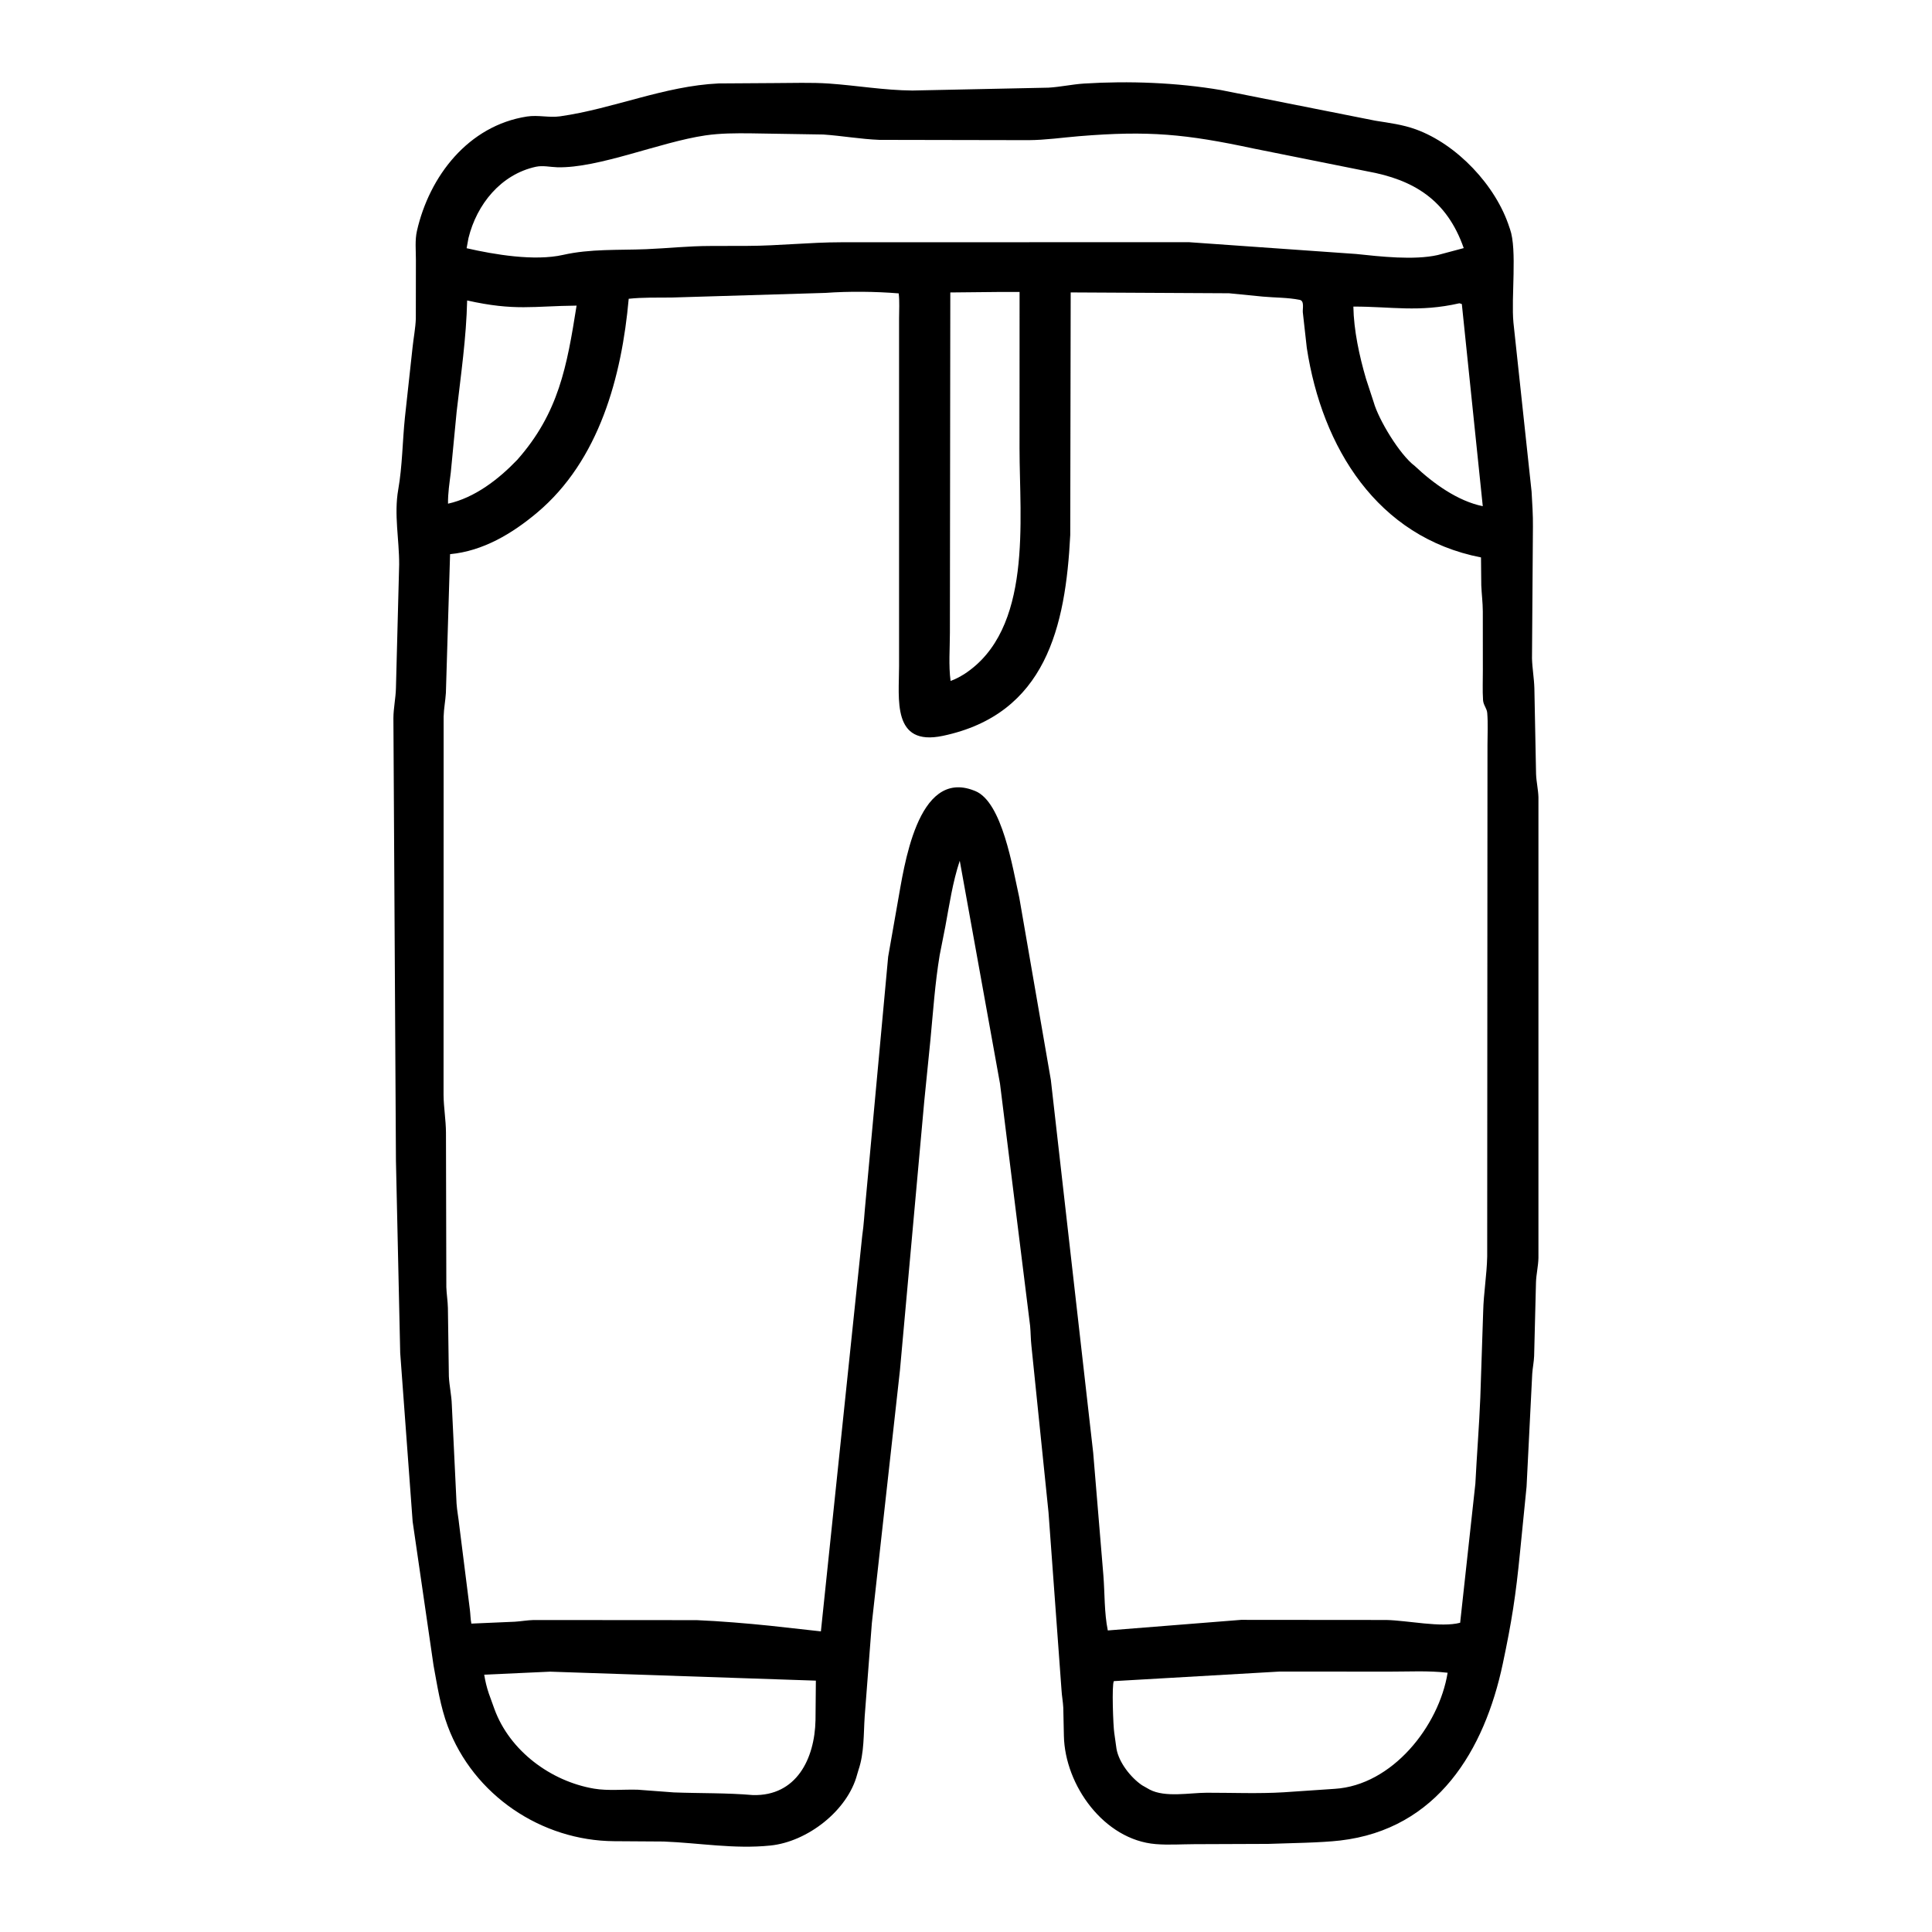 <svg width="48" height="48" viewBox="0 0 48 48" fill="none" xmlns="http://www.w3.org/2000/svg">
<path d="M24.845 26.924L23.845 21.385C23.668 21.918 23.589 22.466 23.487 23.015L23.346 23.73C23.23 24.428 23.183 25.134 23.116 25.837L22.963 27.359L22.359 34.043L21.661 40.326L21.483 42.645C21.454 43.082 21.473 43.55 21.33 43.97L21.297 44.081C21.063 44.982 20.06 45.759 19.138 45.852C18.242 45.944 17.375 45.787 16.488 45.752L15.261 45.744C13.45 45.733 11.763 44.6 11.123 42.885C10.941 42.398 10.865 41.884 10.771 41.376L10.252 37.803L9.943 33.613L9.837 28.84L9.774 17.841C9.776 17.588 9.831 17.347 9.837 17.097L9.917 14.027C9.92 13.407 9.785 12.784 9.894 12.164C9.997 11.578 9.999 10.964 10.06 10.372L10.25 8.63C10.275 8.393 10.322 8.157 10.331 7.918L10.333 6.457C10.333 6.226 10.307 5.964 10.358 5.74C10.667 4.376 11.635 3.122 13.091 2.895C13.371 2.852 13.643 2.929 13.916 2.89C15.242 2.701 16.504 2.136 17.854 2.073L19.233 2.064C19.685 2.064 20.15 2.045 20.6 2.076C21.291 2.125 21.966 2.243 22.667 2.249L26.049 2.178C26.345 2.161 26.637 2.095 26.931 2.076C28.048 2.006 29.238 2.051 30.336 2.238L34.172 2.999C34.519 3.055 34.846 3.094 35.179 3.215C36.194 3.584 37.165 4.605 37.5 5.648L37.516 5.693C37.697 6.203 37.541 7.391 37.601 8.016L38.052 12.216C38.068 12.502 38.089 12.803 38.085 13.09L38.062 16.358C38.069 16.607 38.114 16.851 38.121 17.098L38.163 19.23C38.17 19.423 38.216 19.613 38.222 19.805L38.222 31.256C38.217 31.462 38.167 31.659 38.161 31.862L38.115 33.691C38.109 33.84 38.078 33.982 38.068 34.129L37.927 36.937L37.765 38.561C37.659 39.648 37.557 40.293 37.337 41.332C36.883 43.481 35.715 45.445 33.296 45.727C32.809 45.784 32.048 45.791 31.511 45.811L29.674 45.818C29.359 45.819 29.026 45.842 28.713 45.816C27.432 45.712 26.457 44.356 26.432 43.126L26.417 42.428C26.41 42.28 26.381 42.135 26.373 41.988L26.05 37.575L25.626 33.443C25.607 33.277 25.609 33.108 25.593 32.941L24.845 26.924ZM18.661 3.313C18.282 3.309 17.901 3.309 17.525 3.364C16.398 3.529 14.877 4.181 13.848 4.156C13.671 4.151 13.49 4.106 13.315 4.143C12.445 4.332 11.846 5.074 11.639 5.915L11.593 6.167C12.283 6.325 13.277 6.493 13.988 6.333C14.668 6.179 15.364 6.219 16.054 6.191C16.616 6.168 17.077 6.112 17.668 6.111L18.569 6.109C19.347 6.107 20.099 6.02 20.902 6.019L29.538 6.017L33.691 6.31C34.288 6.373 35.126 6.469 35.718 6.337L36.366 6.164C35.946 4.963 35.118 4.463 33.966 4.256L31.148 3.691C29.461 3.33 28.539 3.241 26.805 3.384C26.387 3.419 25.977 3.479 25.556 3.482L21.85 3.475C21.383 3.457 20.922 3.374 20.456 3.342L18.661 3.313ZM24.801 7.254L23.61 7.266L23.6 15.717C23.6 16.107 23.565 16.533 23.617 16.918C23.741 16.874 23.843 16.817 23.955 16.749C25.663 15.64 25.33 12.915 25.33 11.143L25.331 7.254L24.801 7.254ZM26.601 7.265L26.59 13.294C26.474 15.567 25.987 17.742 23.425 18.282C22.155 18.549 22.337 17.366 22.337 16.555L22.337 7.916C22.337 7.711 22.352 7.492 22.328 7.289C21.745 7.241 21.089 7.235 20.505 7.277L16.689 7.392C16.334 7.396 15.973 7.385 15.62 7.423C15.447 9.354 14.89 11.439 13.343 12.738C12.724 13.258 12.001 13.691 11.182 13.768L11.078 17.215C11.066 17.412 11.027 17.604 11.022 17.803L11.02 27.203C11.023 27.517 11.078 27.823 11.08 28.14L11.089 31.979C11.095 32.152 11.124 32.323 11.128 32.496L11.152 34.195C11.163 34.431 11.218 34.663 11.225 34.898L11.343 37.356C11.355 37.533 11.391 37.71 11.409 37.888L11.673 39.984C11.689 40.102 11.687 40.222 11.711 40.338L12.795 40.291C12.951 40.281 13.102 40.253 13.259 40.249L17.31 40.252C17.873 40.275 18.584 40.334 19.139 40.392L20.395 40.531L21.421 30.709C21.464 30.418 21.476 30.132 21.506 29.84L22.066 23.77L22.303 22.421C22.459 21.567 22.779 19.083 24.199 19.641L24.23 19.653C24.901 19.928 25.157 21.555 25.324 22.301L26.108 26.83L27.16 36.092L27.413 39.137C27.449 39.585 27.433 40.068 27.523 40.508L30.833 40.245L34.443 40.248C34.974 40.259 35.8 40.443 36.277 40.317L36.655 36.862C36.691 36.146 36.749 35.438 36.778 34.723L36.849 32.59C36.859 32.133 36.939 31.681 36.949 31.219L36.956 18.509C36.956 18.247 36.971 17.974 36.95 17.714C36.941 17.597 36.855 17.523 36.846 17.395C36.83 17.152 36.842 16.9 36.841 16.656L36.84 15.19C36.839 14.97 36.811 14.761 36.802 14.543L36.795 13.849C34.217 13.346 32.846 11.12 32.467 8.643L32.368 7.758C32.361 7.662 32.411 7.475 32.291 7.45C31.993 7.39 31.678 7.397 31.375 7.369L30.534 7.286L26.601 7.265ZM11.606 7.465C11.585 8.393 11.451 9.31 11.345 10.23L11.2 11.737C11.168 11.999 11.127 12.25 11.131 12.514C11.795 12.367 12.39 11.906 12.851 11.424C13.881 10.259 14.085 9.105 14.325 7.593C13.247 7.603 12.796 7.731 11.606 7.465ZM36.257 7.535C35.249 7.765 34.566 7.615 33.624 7.617C33.634 8.207 33.773 8.846 33.938 9.41L34.129 9.993C34.248 10.418 34.769 11.292 35.152 11.579C35.605 12.008 36.216 12.45 36.839 12.576L36.319 7.555C36.298 7.547 36.279 7.538 36.257 7.535ZM31.798 41.529L27.674 41.767C27.618 41.847 27.657 42.899 27.684 43.057L27.739 43.449C27.799 43.79 28.094 44.163 28.372 44.353L28.564 44.462C28.949 44.664 29.558 44.541 29.983 44.54C30.616 44.539 31.262 44.567 31.892 44.529L33.162 44.443C34.588 44.354 35.749 42.89 35.966 41.559C35.492 41.503 34.987 41.532 34.51 41.531L31.798 41.529ZM13.668 41.532L12.03 41.607C12.056 41.767 12.091 41.916 12.143 42.07L12.284 42.461C12.664 43.501 13.685 44.257 14.762 44.439C15.107 44.497 15.496 44.454 15.846 44.465L16.741 44.532C17.4 44.557 18.047 44.541 18.706 44.598C19.785 44.627 20.241 43.7 20.261 42.737L20.27 41.755L13.668 41.532Z" fill="black"/>
</svg>
